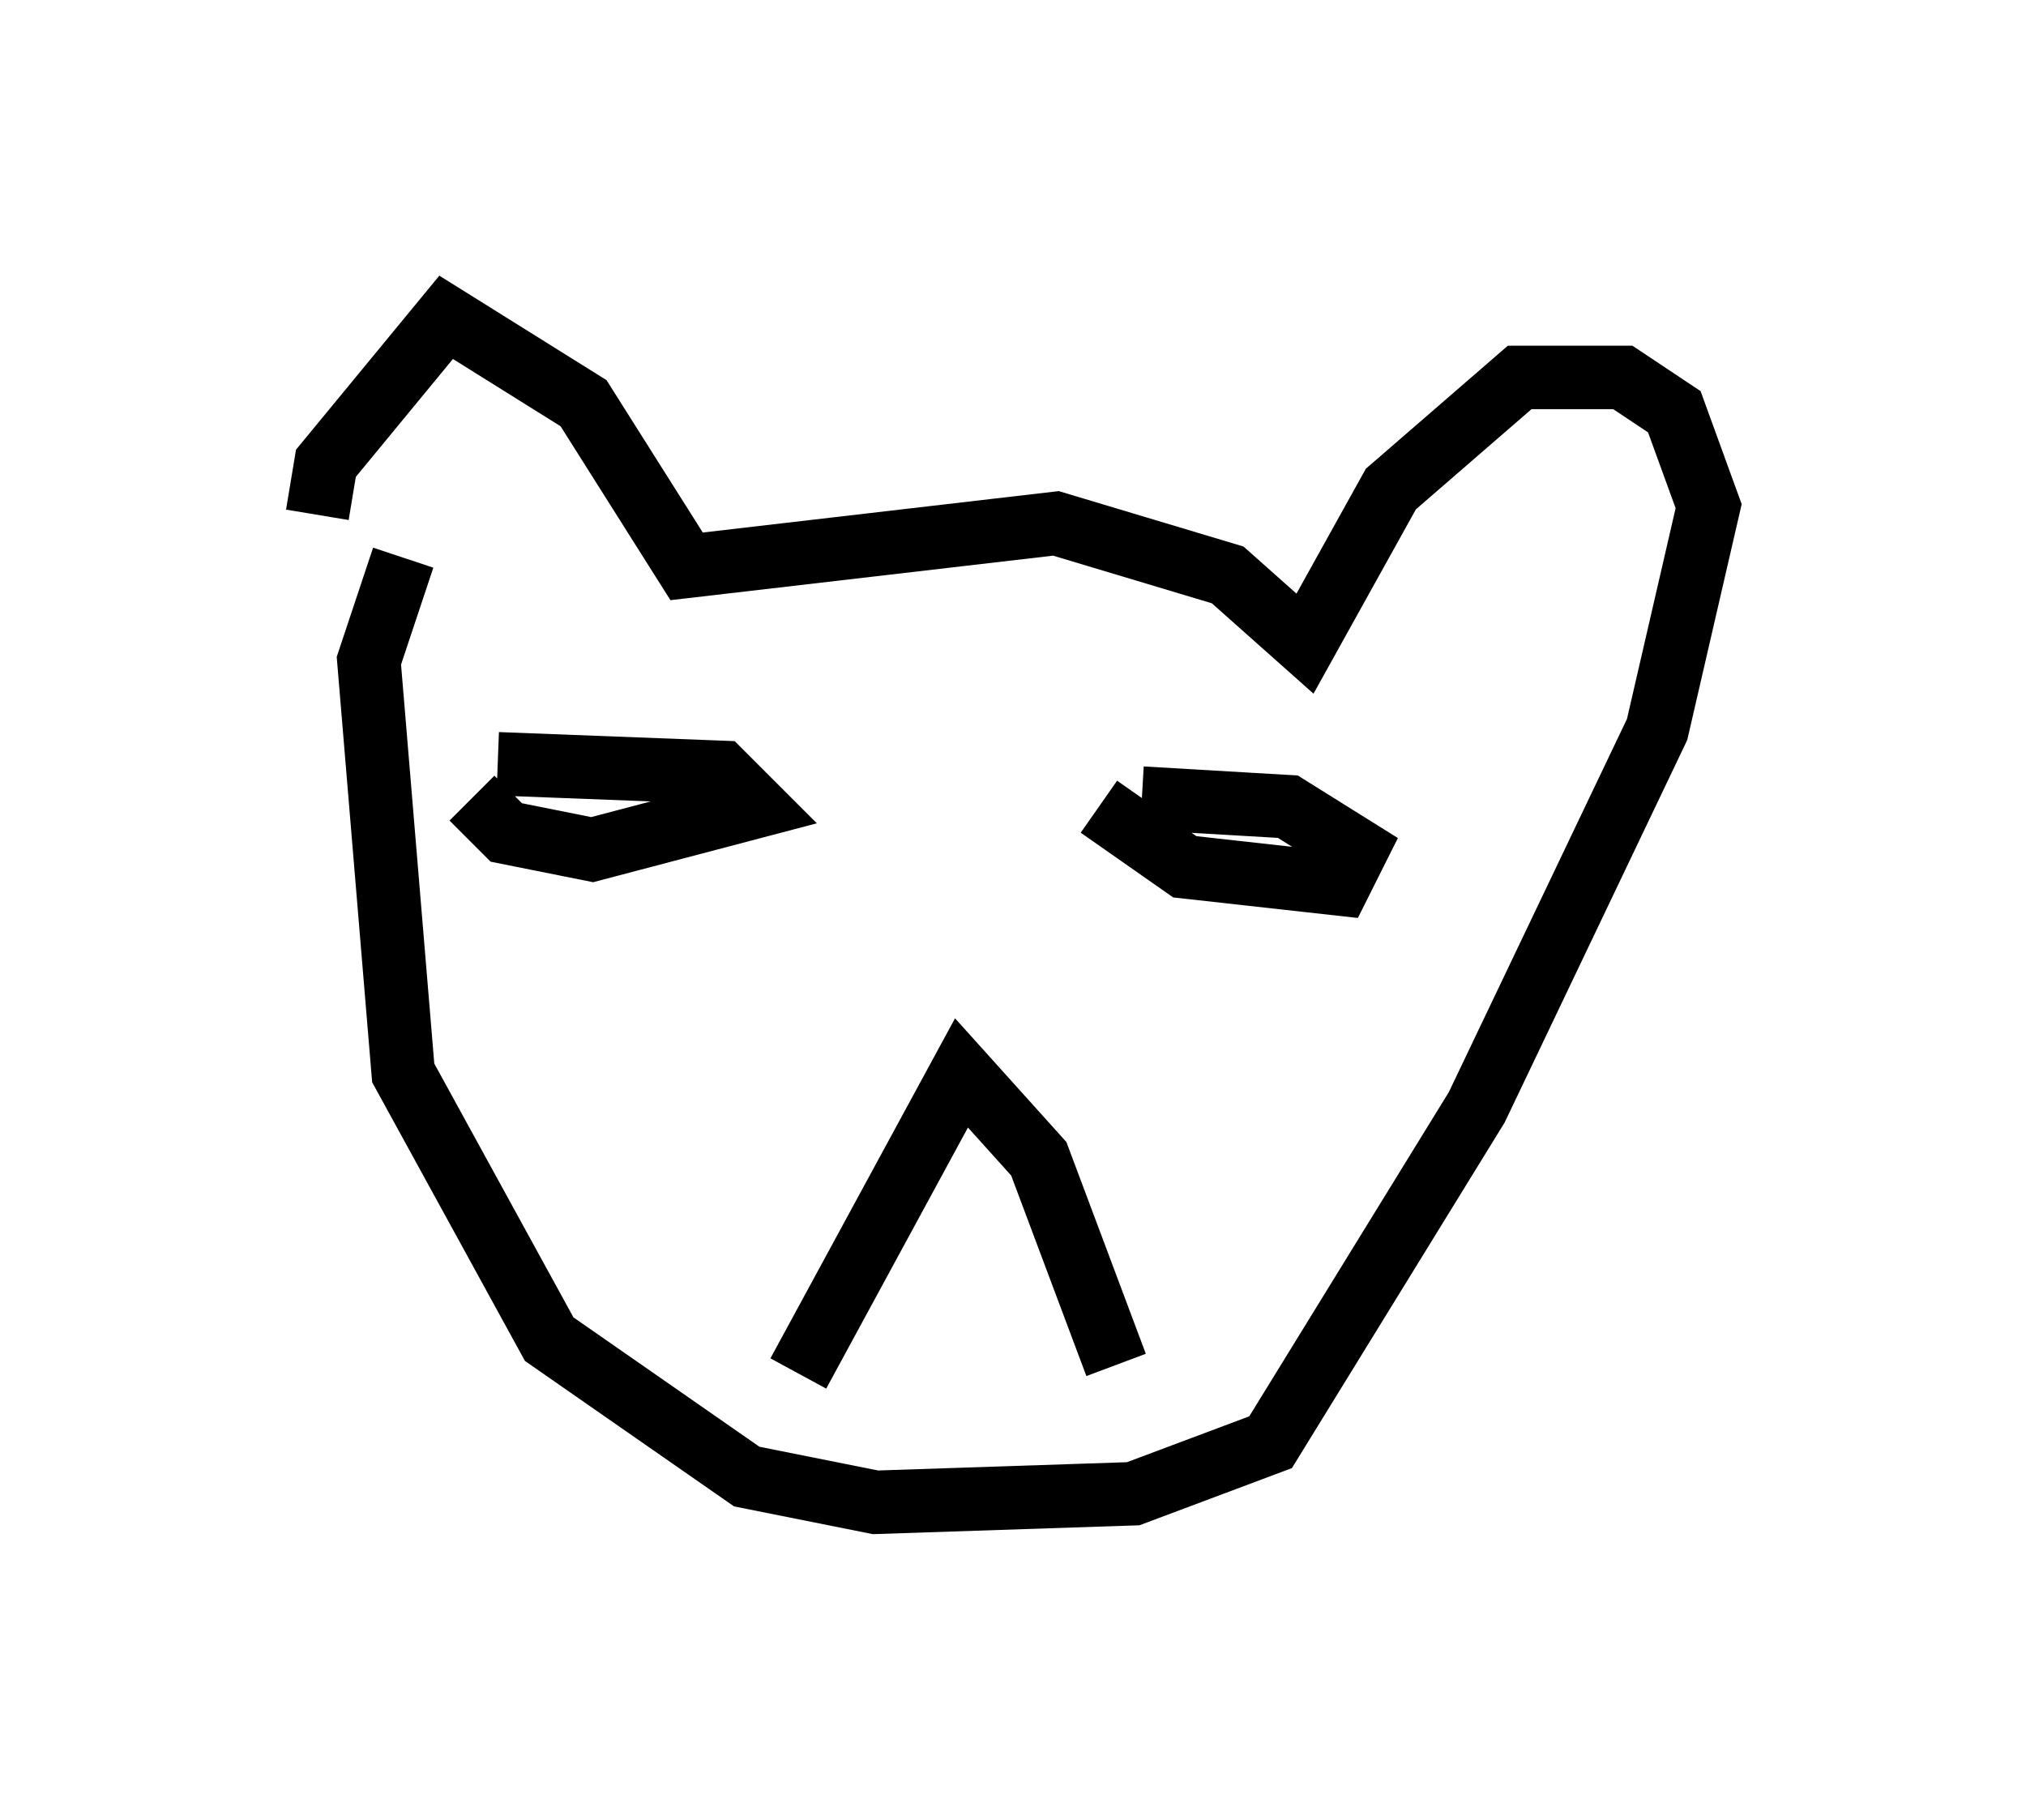 <?xml version="1.0" encoding="utf-8" ?>
<svg baseProfile="full" height="28.674" version="1.1" width="31.921" xmlns="http://www.w3.org/2000/svg" xmlns:ev="http://www.w3.org/2001/xml-events" xmlns:xlink="http://www.w3.org/1999/xlink"><defs /><rect fill="white" height="28.674" width="31.921" x="0" y="0" /><path d="M5.406, 10.277 m-0.406, -2.165 l0.135, -0.812 1.894, -2.3 l2.165, 1.353 1.624, 2.571 l5.819, -0.677 2.706, 0.812 l1.218, 1.083 1.353, -2.436 l2.03, -1.759 1.624, 0.0 l0.812, 0.541 0.541, 1.488 l-0.812, 3.518 -2.842, 5.954 l-3.248, 5.277 -2.165, 0.812 l-4.059, 0.135 -2.03, -0.406 l-3.112, -2.165 -2.3, -4.195 l-0.541, -6.495 0.541, -1.624 m6.225, 12.855 l2.571, -4.736 1.218, 1.353 l1.218, 3.248 m-0.271, -8.796 l1.353, 0.947 2.436, 0.271 l0.271, -0.541 -1.083, -0.677 l-2.3, -0.135 m-10.555, 0.0 l0.541, 0.541 1.353, 0.271 l2.571, -0.677 -0.541, -0.541 l-3.518, -0.135 " fill="none" stroke="black" stroke-width="1" /></svg>